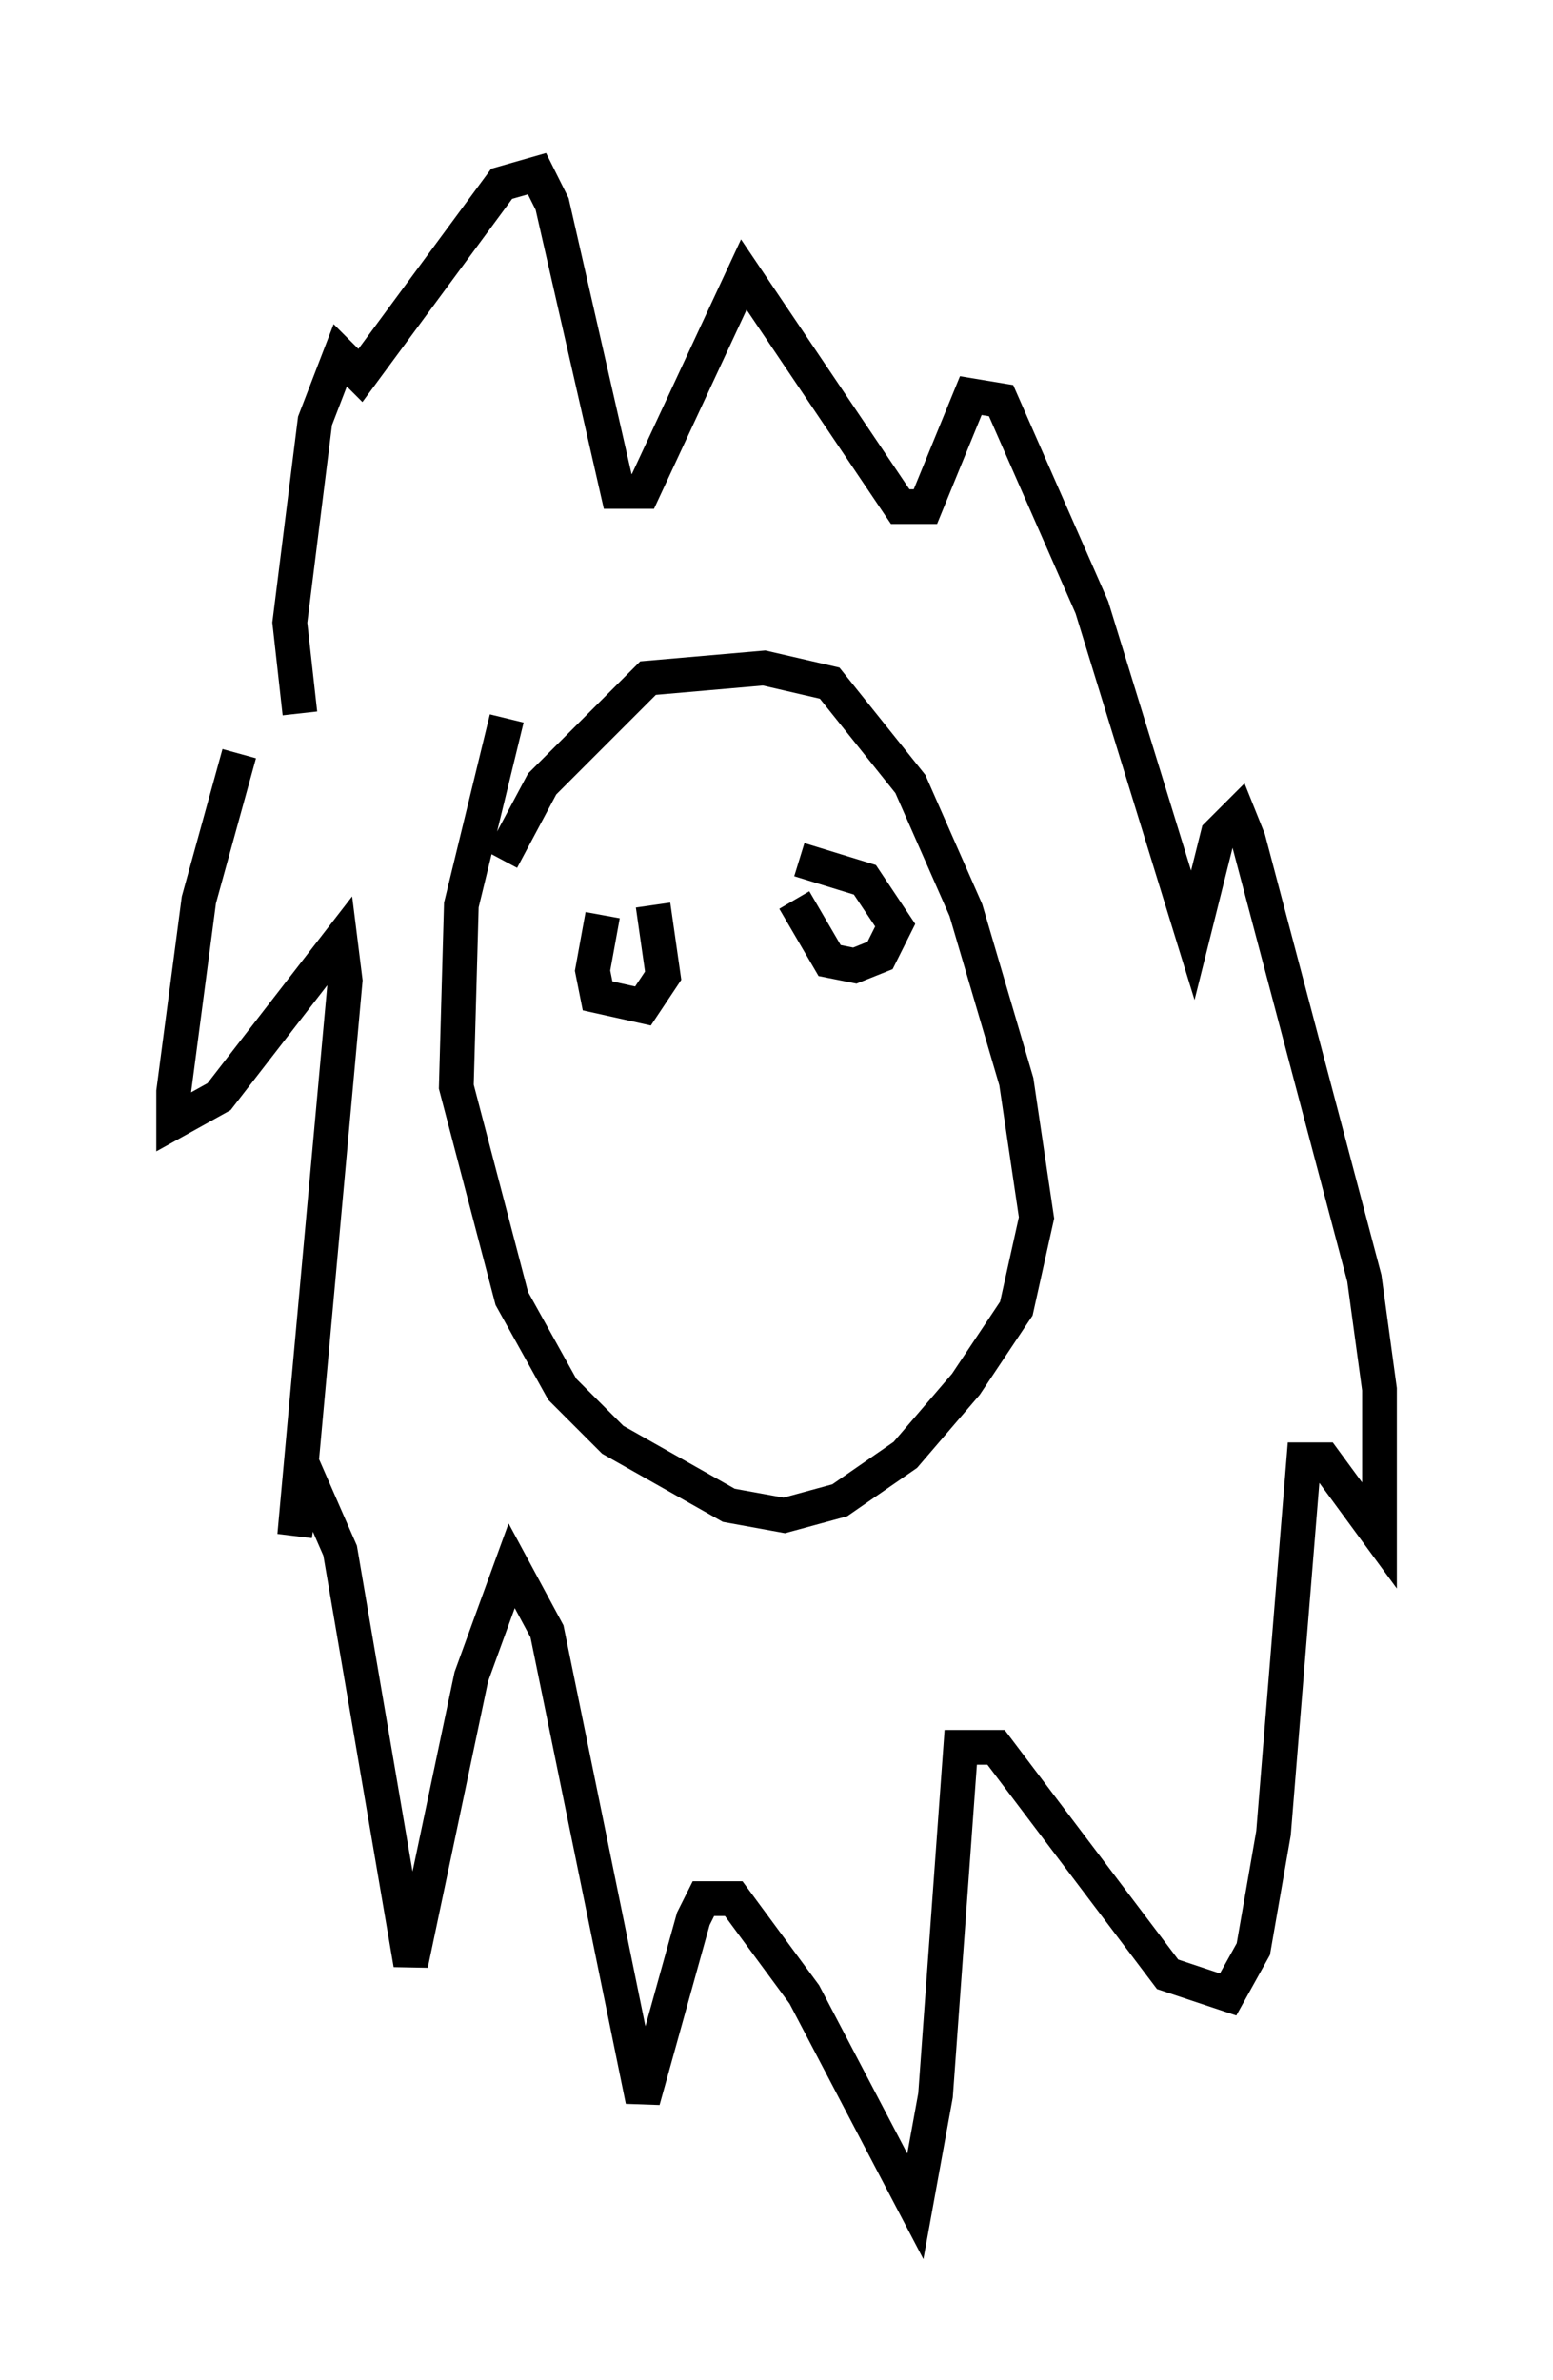<?xml version="1.0" encoding="utf-8" ?>
<svg baseProfile="full" height="68.536" version="1.1" width="44.715" xmlns="http://www.w3.org/2000/svg" xmlns:ev="http://www.w3.org/2001/xml-events" xmlns:xlink="http://www.w3.org/1999/xlink"><defs /><rect fill="white" height="68.536" width="44.715" x="0" y="0" /><path d="M10.955, 13.425 m-4.067, 8.279 l-1.162, 4.212 -0.726, 5.52 l0.0, 0.872 1.307, -0.726 l3.486, -4.503 0.145, 1.162 l-1.453, 15.978 0.291, -1.888 l1.017, 2.324 2.034, 11.911 l1.743, -8.279 1.162, -3.196 l1.017, 1.888 2.76, 13.508 l1.453, -5.229 0.291, -0.581 l0.872, 0.0 2.034, 2.76 l3.196, 6.101 0.581, -3.196 l0.726, -10.022 1.017, 0.0 l4.939, 6.536 1.743, 0.581 l0.726, -1.307 0.581, -3.341 l0.872, -10.749 0.581, 0.0 l1.598, 2.179 0.0, -4.212 l-0.436, -3.196 -3.341, -12.637 l-0.291, -0.726 -0.581, 0.581 l-0.726, 2.905 -2.905, -9.441 l-2.615, -5.955 -0.872, -0.145 l-1.307, 3.196 -0.726, 0.0 l-4.503, -6.682 -2.905, 6.246 l-0.726, 0.0 -1.888, -8.279 l-0.436, -0.872 -1.017, 0.291 l-4.067, 5.52 -0.581, -0.581 l-0.726, 1.888 -0.726, 5.81 l0.291, 2.615 m5.955, 0.145 l-1.307, 5.374 -0.145, 5.229 l1.598, 6.101 1.453, 2.615 l1.453, 1.453 3.341, 1.888 l1.598, 0.291 1.598, -0.436 l1.888, -1.307 1.743, -2.034 l1.453, -2.179 0.581, -2.615 l-0.581, -3.922 -1.453, -4.939 l-1.598, -3.631 -2.324, -2.905 l-1.888, -0.436 -3.341, 0.291 l-3.05, 3.05 -1.162, 2.179 m2.905, 1.598 l-0.291, 1.598 0.145, 0.726 l1.307, 0.291 0.581, -0.872 l-0.291, -2.034 m4.067, -0.145 l1.017, 1.743 0.726, 0.145 l0.726, -0.291 0.436, -0.872 l-0.872, -1.307 -1.888, -0.581 m-5.229, 1.162 l0.0, 0.0 " fill="none" stroke="black" stroke-width="1" /></svg>